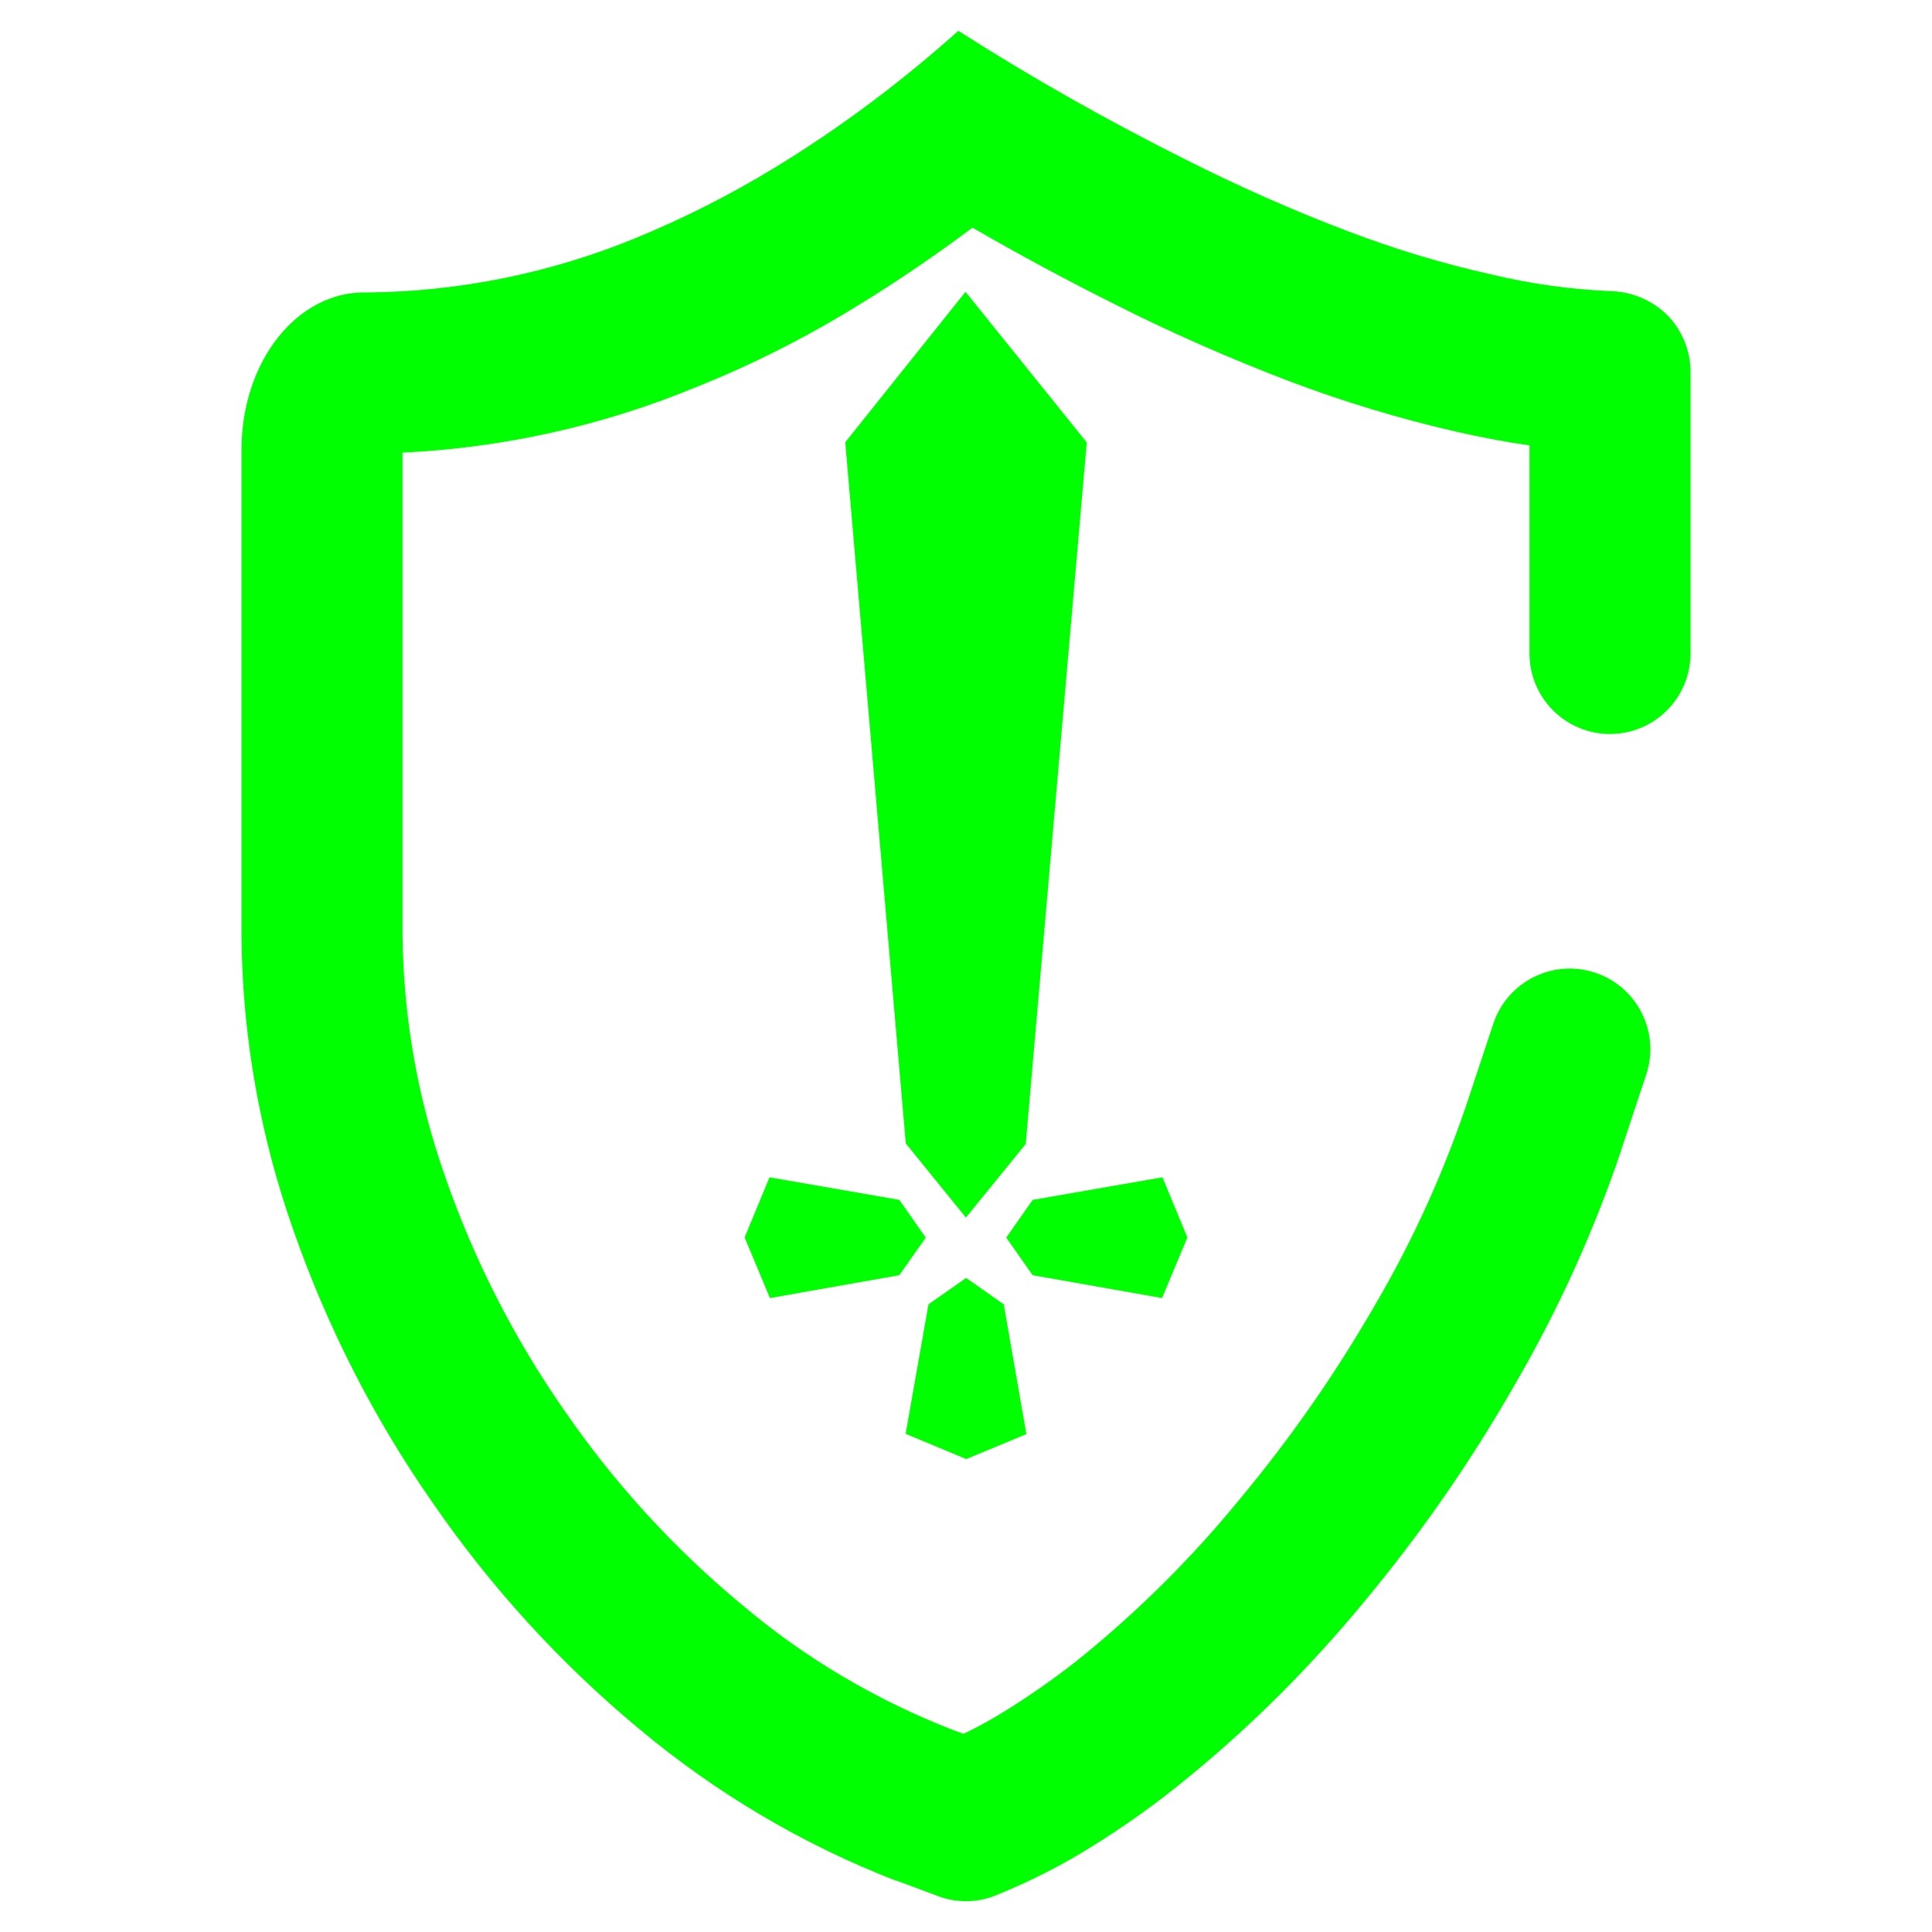 <?xml version="1.0" encoding="UTF-8" standalone="no"?><!-- Generator: Gravit.io --><svg xmlns="http://www.w3.org/2000/svg" xmlns:xlink="http://www.w3.org/1999/xlink" style="isolation:isolate" viewBox="0 0 48 48" width="48pt" height="48pt"><linearGradient id="_lgradient_51" x1="0" y1="0.5" x2="1" y2="0.5" gradientTransform="matrix(36,0,0,46.469,6,0.766)" gradientUnits="userSpaceOnUse"><stop offset="0%" stop-opacity="1" style="stop-color:rgb(0,255,0)"/><stop offset="51.739%" stop-opacity="1" style="stop-color:rgb(0,255,0)"/><stop offset="98.261%" stop-opacity="1" style="stop-color:rgb(0,255,0)"/></linearGradient><path d=" M 37.1 25.436 L 37.1 25.436 C 37.448 24.387 38.581 23.818 39.63 24.166 L 39.63 24.166 C 40.679 24.513 41.248 25.647 40.9 26.696 L 40.9 26.696 L 40.28 28.566 C 40.28 28.566 40.28 28.576 40.28 28.576 C 39.59 30.616 38.7 32.576 37.62 34.426 C 36.54 36.316 35.29 38.116 33.9 39.786 C 32.58 41.386 31.11 42.866 29.5 44.176 C 28.76 44.786 27.98 45.346 27.16 45.856 C 26.4 46.336 25.59 46.746 24.75 47.086 C 24.29 47.276 23.77 47.286 23.3 47.106 L 22.28 46.726 C 22.27 46.726 22.27 46.726 22.26 46.726 C 19.94 45.826 17.78 44.546 15.87 42.946 C 13.91 41.316 12.19 39.426 10.75 37.336 C 9.29 35.246 8.13 32.966 7.29 30.566 C 6.46 28.216 6.02 25.746 6 23.256 C 6 23.246 6 23.246 6 23.236 L 6 11.176 C 6 8.968 7.398 7.216 9.12 7.266 L 9.12 7.266 C 11.41 7.246 13.67 6.786 15.79 5.916 C 16.98 5.426 18.13 4.846 19.23 4.176 C 20.86 3.186 22.39 2.036 23.81 0.766 C 25.64 1.936 27.54 3.006 29.48 3.976 C 30.79 4.636 32.12 5.226 33.49 5.746 C 34.65 6.186 35.83 6.546 37.04 6.816 C 38.04 7.056 39.06 7.196 40.09 7.236 C 40.6 7.266 41.09 7.486 41.45 7.856 C 41.8 8.226 42 8.726 42 9.236 L 42 16.236 L 42 16.236 C 42 17.339 41.104 18.236 40 18.236 L 40 18.236 C 38.896 18.236 38 17.339 38 16.236 L 38 16.236 L 38 11.066 C 37.37 10.976 36.75 10.856 36.14 10.716 C 34.75 10.396 33.4 9.986 32.07 9.486 C 30.58 8.916 29.11 8.276 27.69 7.556 C 26.49 6.956 25.32 6.326 24.16 5.656 C 23.24 6.346 22.3 6.986 21.32 7.586 C 20.04 8.376 18.7 9.056 17.3 9.616 C 14.98 10.576 12.51 11.126 10 11.246 L 10 23.226 C 10.02 25.276 10.38 27.306 11.06 29.236 C 11.78 31.306 12.78 33.266 14.03 35.056 C 15.27 36.856 16.75 38.476 18.44 39.876 C 20 41.196 21.78 42.246 23.69 42.986 L 23.94 43.076 C 24.32 42.896 24.69 42.686 25.04 42.466 C 25.71 42.046 26.36 41.586 26.97 41.086 C 28.37 39.936 29.66 38.646 30.81 37.236 C 32.06 35.736 33.18 34.126 34.16 32.426 C 35.11 30.806 35.89 29.086 36.48 27.306 L 37.1 25.436 Z " fill="url(#_lgradient_51)"/><linearGradient id="_lgradient_52" x1="0.523" y1="0.948" x2="0.489" y2="-0.233" gradientTransform="matrix(11,0,0,29,18.5,7.25)" gradientUnits="userSpaceOnUse"><stop offset="0%" stop-opacity="1" style="stop-color:rgb(0,255,0)"/><stop offset="100%" stop-opacity="1" style="stop-color:rgb(0,255,0)"/></linearGradient><path d=" M 23.988 7.25 L 21 10.988 L 22.504 28.408 L 23.998 30.25 L 25.484 28.422 L 27 10.992 L 23.988 7.25 Z  M 19.119 29.25 L 18.5 30.744 L 19.129 32.25 L 22.344 31.682 L 23 30.748 L 22.344 29.811 L 19.119 29.25 Z  M 28.881 29.25 L 25.656 29.811 L 25 30.748 L 25.656 31.682 L 28.871 32.25 L 29.5 30.744 L 28.881 29.25 Z  M 24.004 31.75 L 23.068 32.406 L 22.5 35.623 L 24.006 36.25 L 25.5 35.631 L 24.938 32.406 L 24.004 31.75 Z " fill="url(#_lgradient_52)"/></svg>